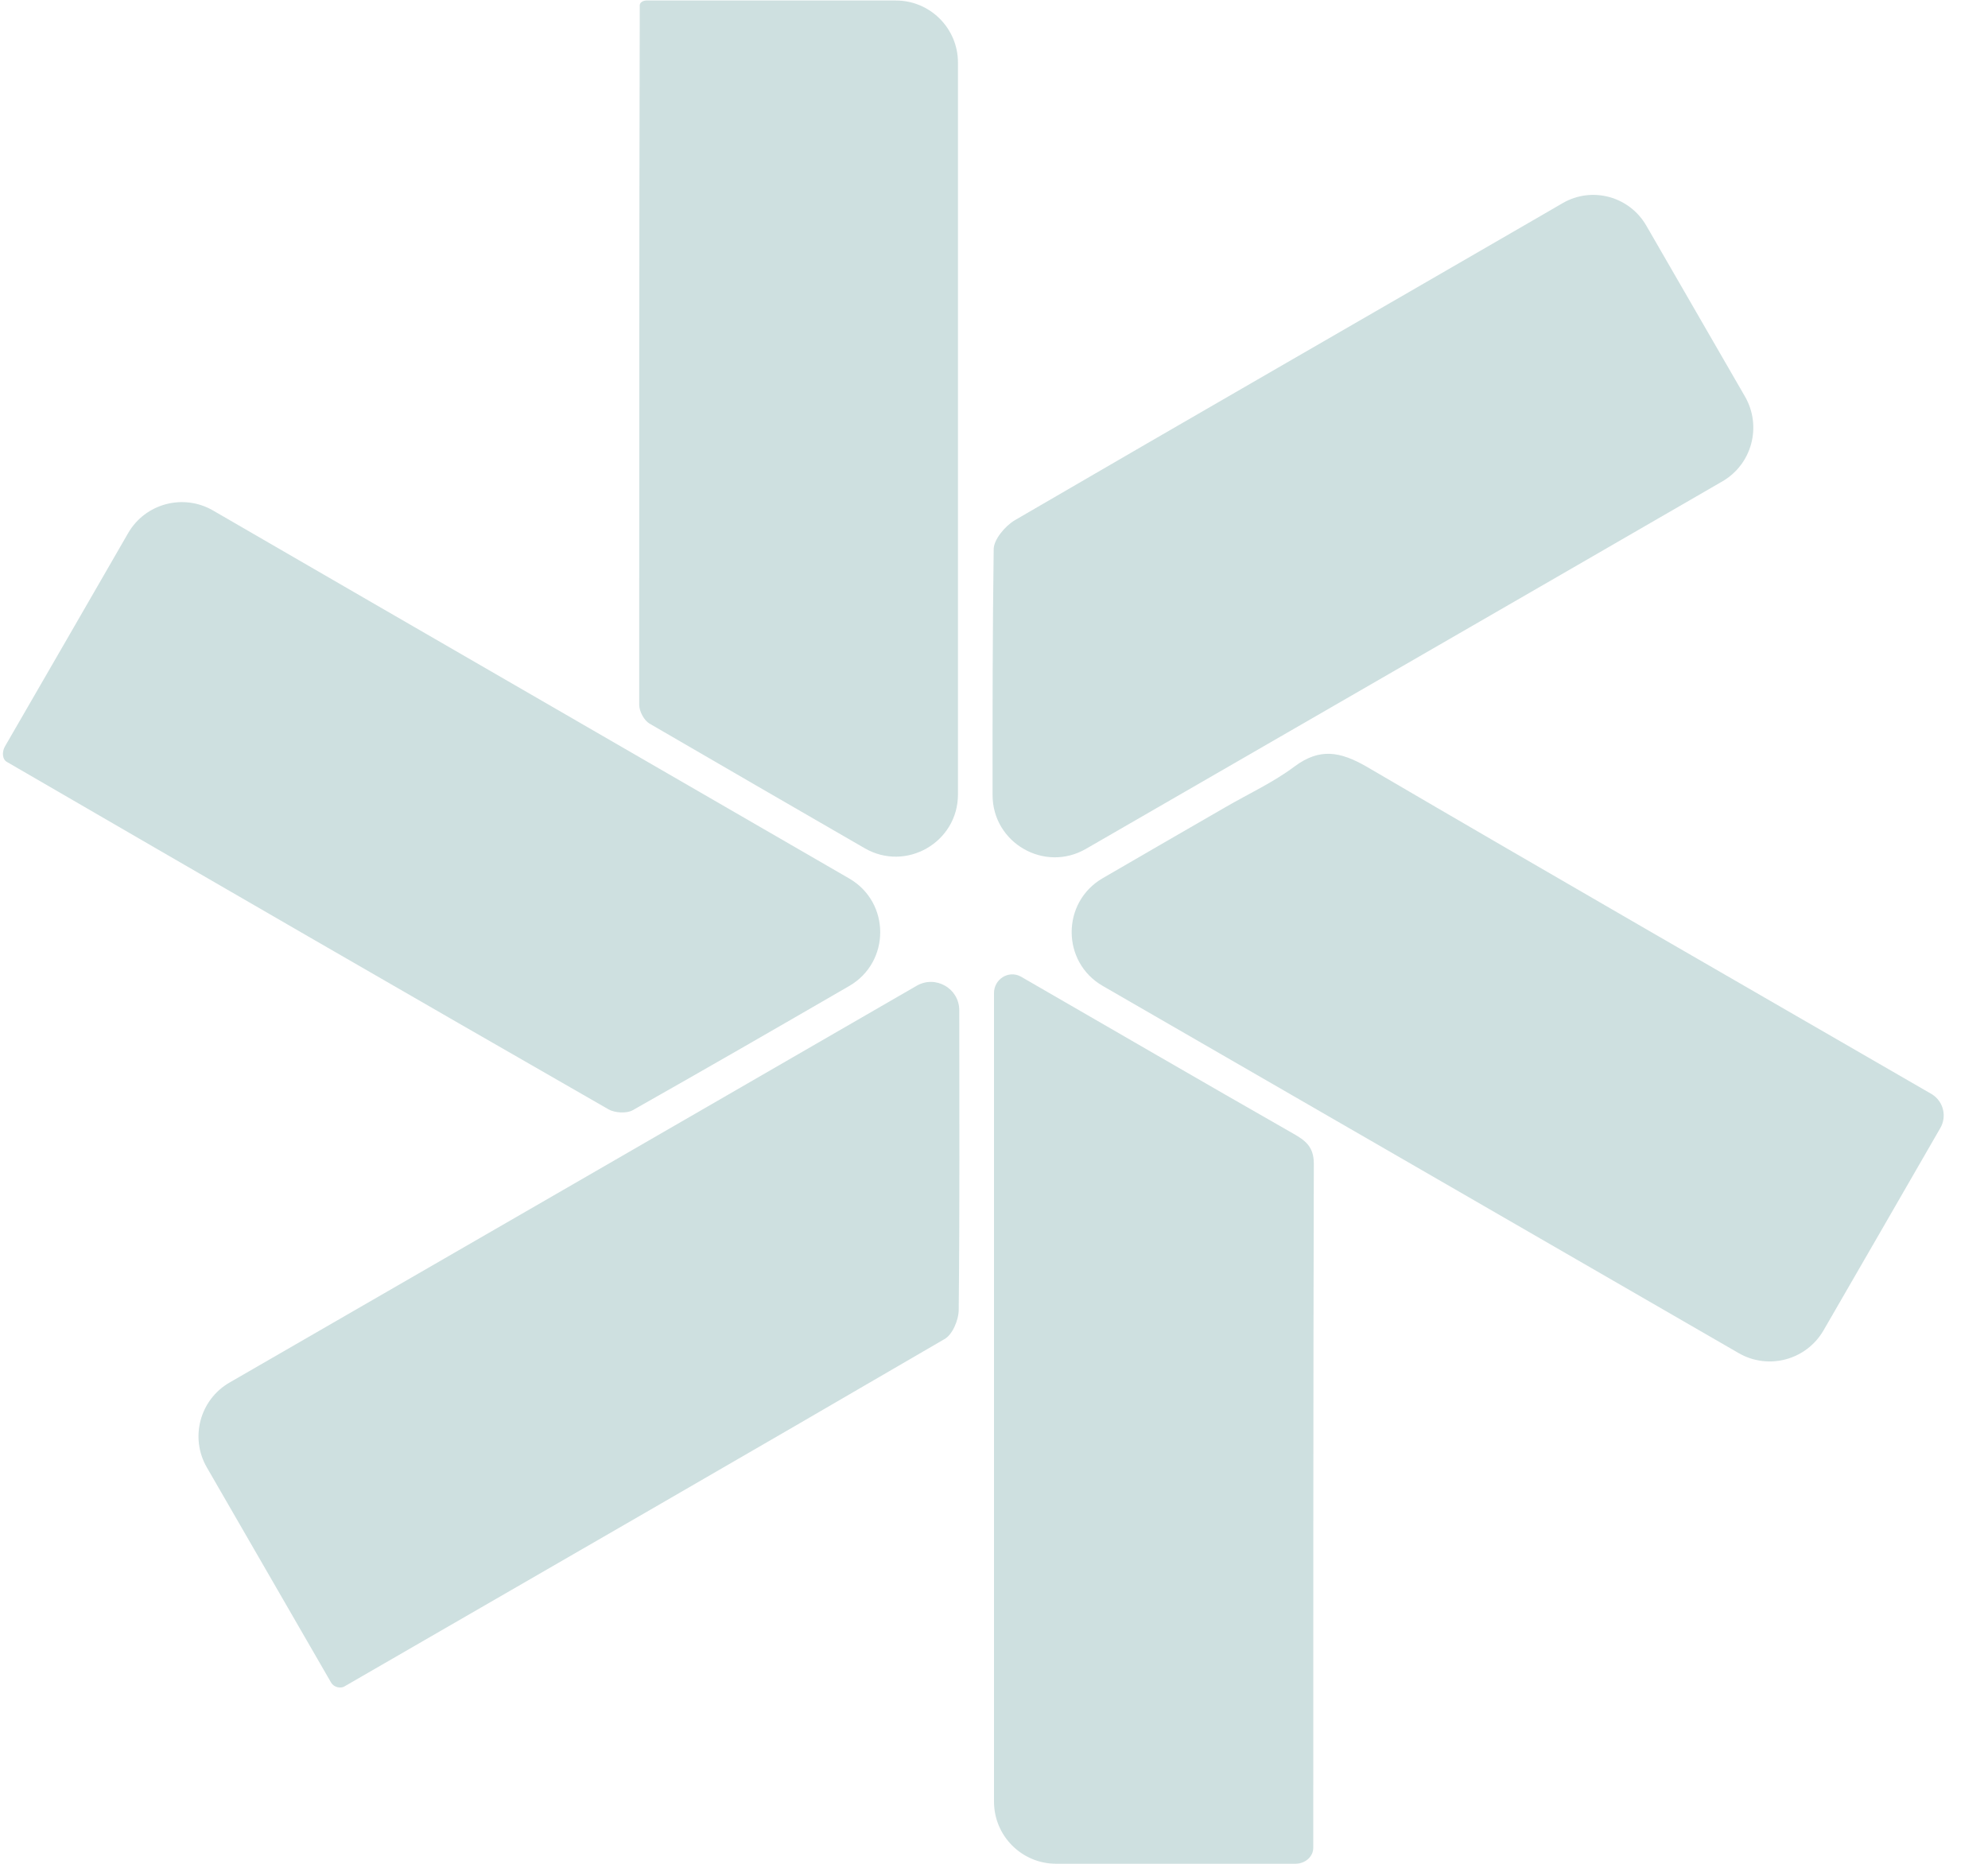 <svg width="32" height="30" viewBox="0 0 32 30" fill="none" xmlns="http://www.w3.org/2000/svg">
<g clip-path="url(#clip0_10_5264)">
<path d="M21.139 29.741C21.139 29.891 21.003 29.999 20.853 29.999C19.558 29.999 18.281 29.999 17 29.999C16.448 29.999 16 29.552 16 28.999C16 24.665 16 20.341 16 15.984C16 15.761 16.233 15.613 16.43 15.718C17.894 16.562 19.357 17.414 20.821 18.249C21.019 18.361 21.148 18.464 21.148 18.731C21.139 22.398 21.139 26.065 21.139 29.741Z" fill="#CEE0E0"/>
<path d="M15.42 12.787C15.42 13.558 14.585 14.039 13.918 13.653C12.747 12.976 11.595 12.311 10.453 11.646C10.367 11.595 10.289 11.448 10.289 11.345C10.289 7.592 10.289 3.839 10.298 0.085C10.298 0.036 10.357 0.008 10.405 0.008C11.737 0.008 13.073 0.008 14.42 0.008C14.972 0.008 15.42 0.456 15.42 1.008C15.42 4.923 15.42 8.831 15.42 12.787Z" fill="#CEE0E0"/>
<path d="M17.479 13.664C16.812 14.049 15.977 13.568 15.977 12.797C15.976 11.454 15.977 10.145 15.995 8.841C15.995 8.686 16.176 8.47 16.331 8.376C19.154 6.732 21.986 5.105 24.81 3.469C24.925 3.403 25.038 3.337 25.153 3.27C25.625 2.996 26.227 3.159 26.5 3.632C27.028 4.544 27.554 5.457 28.088 6.382C28.364 6.861 28.201 7.473 27.723 7.749C24.316 9.72 20.917 11.678 17.479 13.664Z" fill="#CEE0E0"/>
<path d="M5.524 27.155C5.452 27.177 5.368 27.148 5.33 27.084C4.664 25.933 4.003 24.786 3.329 23.619C3.053 23.141 3.217 22.529 3.696 22.253C7.371 20.132 11.039 18.015 14.755 15.867C15.06 15.691 15.441 15.91 15.441 16.262C15.441 17.872 15.449 19.473 15.432 21.083C15.432 21.247 15.329 21.488 15.2 21.556C11.985 23.43 8.761 25.287 5.546 27.144C5.537 27.149 5.534 27.151 5.524 27.155Z" fill="#CEE0E0"/>
<path d="M17.751 15.87C17.084 15.486 17.083 14.523 17.749 14.136C18.417 13.748 19.073 13.368 19.728 12.991C20.098 12.776 20.494 12.595 20.838 12.337C21.243 12.036 21.57 12.096 21.992 12.337C25.022 14.11 28.061 15.858 31.099 17.614C31.282 17.73 31.341 17.968 31.233 18.156C30.61 19.239 29.985 20.319 29.353 21.413C29.076 21.892 28.465 22.056 27.987 21.78C24.581 19.814 21.188 17.852 17.751 15.87Z" fill="#CEE0E0"/>
<path d="M13.669 14.14C14.335 14.525 14.335 15.486 13.669 15.871C12.491 16.553 11.34 17.217 10.181 17.872C10.086 17.924 9.897 17.915 9.793 17.855C6.565 16.004 3.337 14.136 0.118 12.268C0.031 12.225 0.031 12.098 0.08 12.014C0.74 10.874 1.395 9.738 2.062 8.582C2.338 8.103 2.951 7.94 3.429 8.217C6.842 10.195 10.237 12.153 13.669 14.14Z" fill="#CEE0E0"/>
</g>
<defs>
<clipPath id="clip0_10_5264">
<rect width="31.429" height="30" fill="white"/>
</clipPath>
</defs>
</svg>
